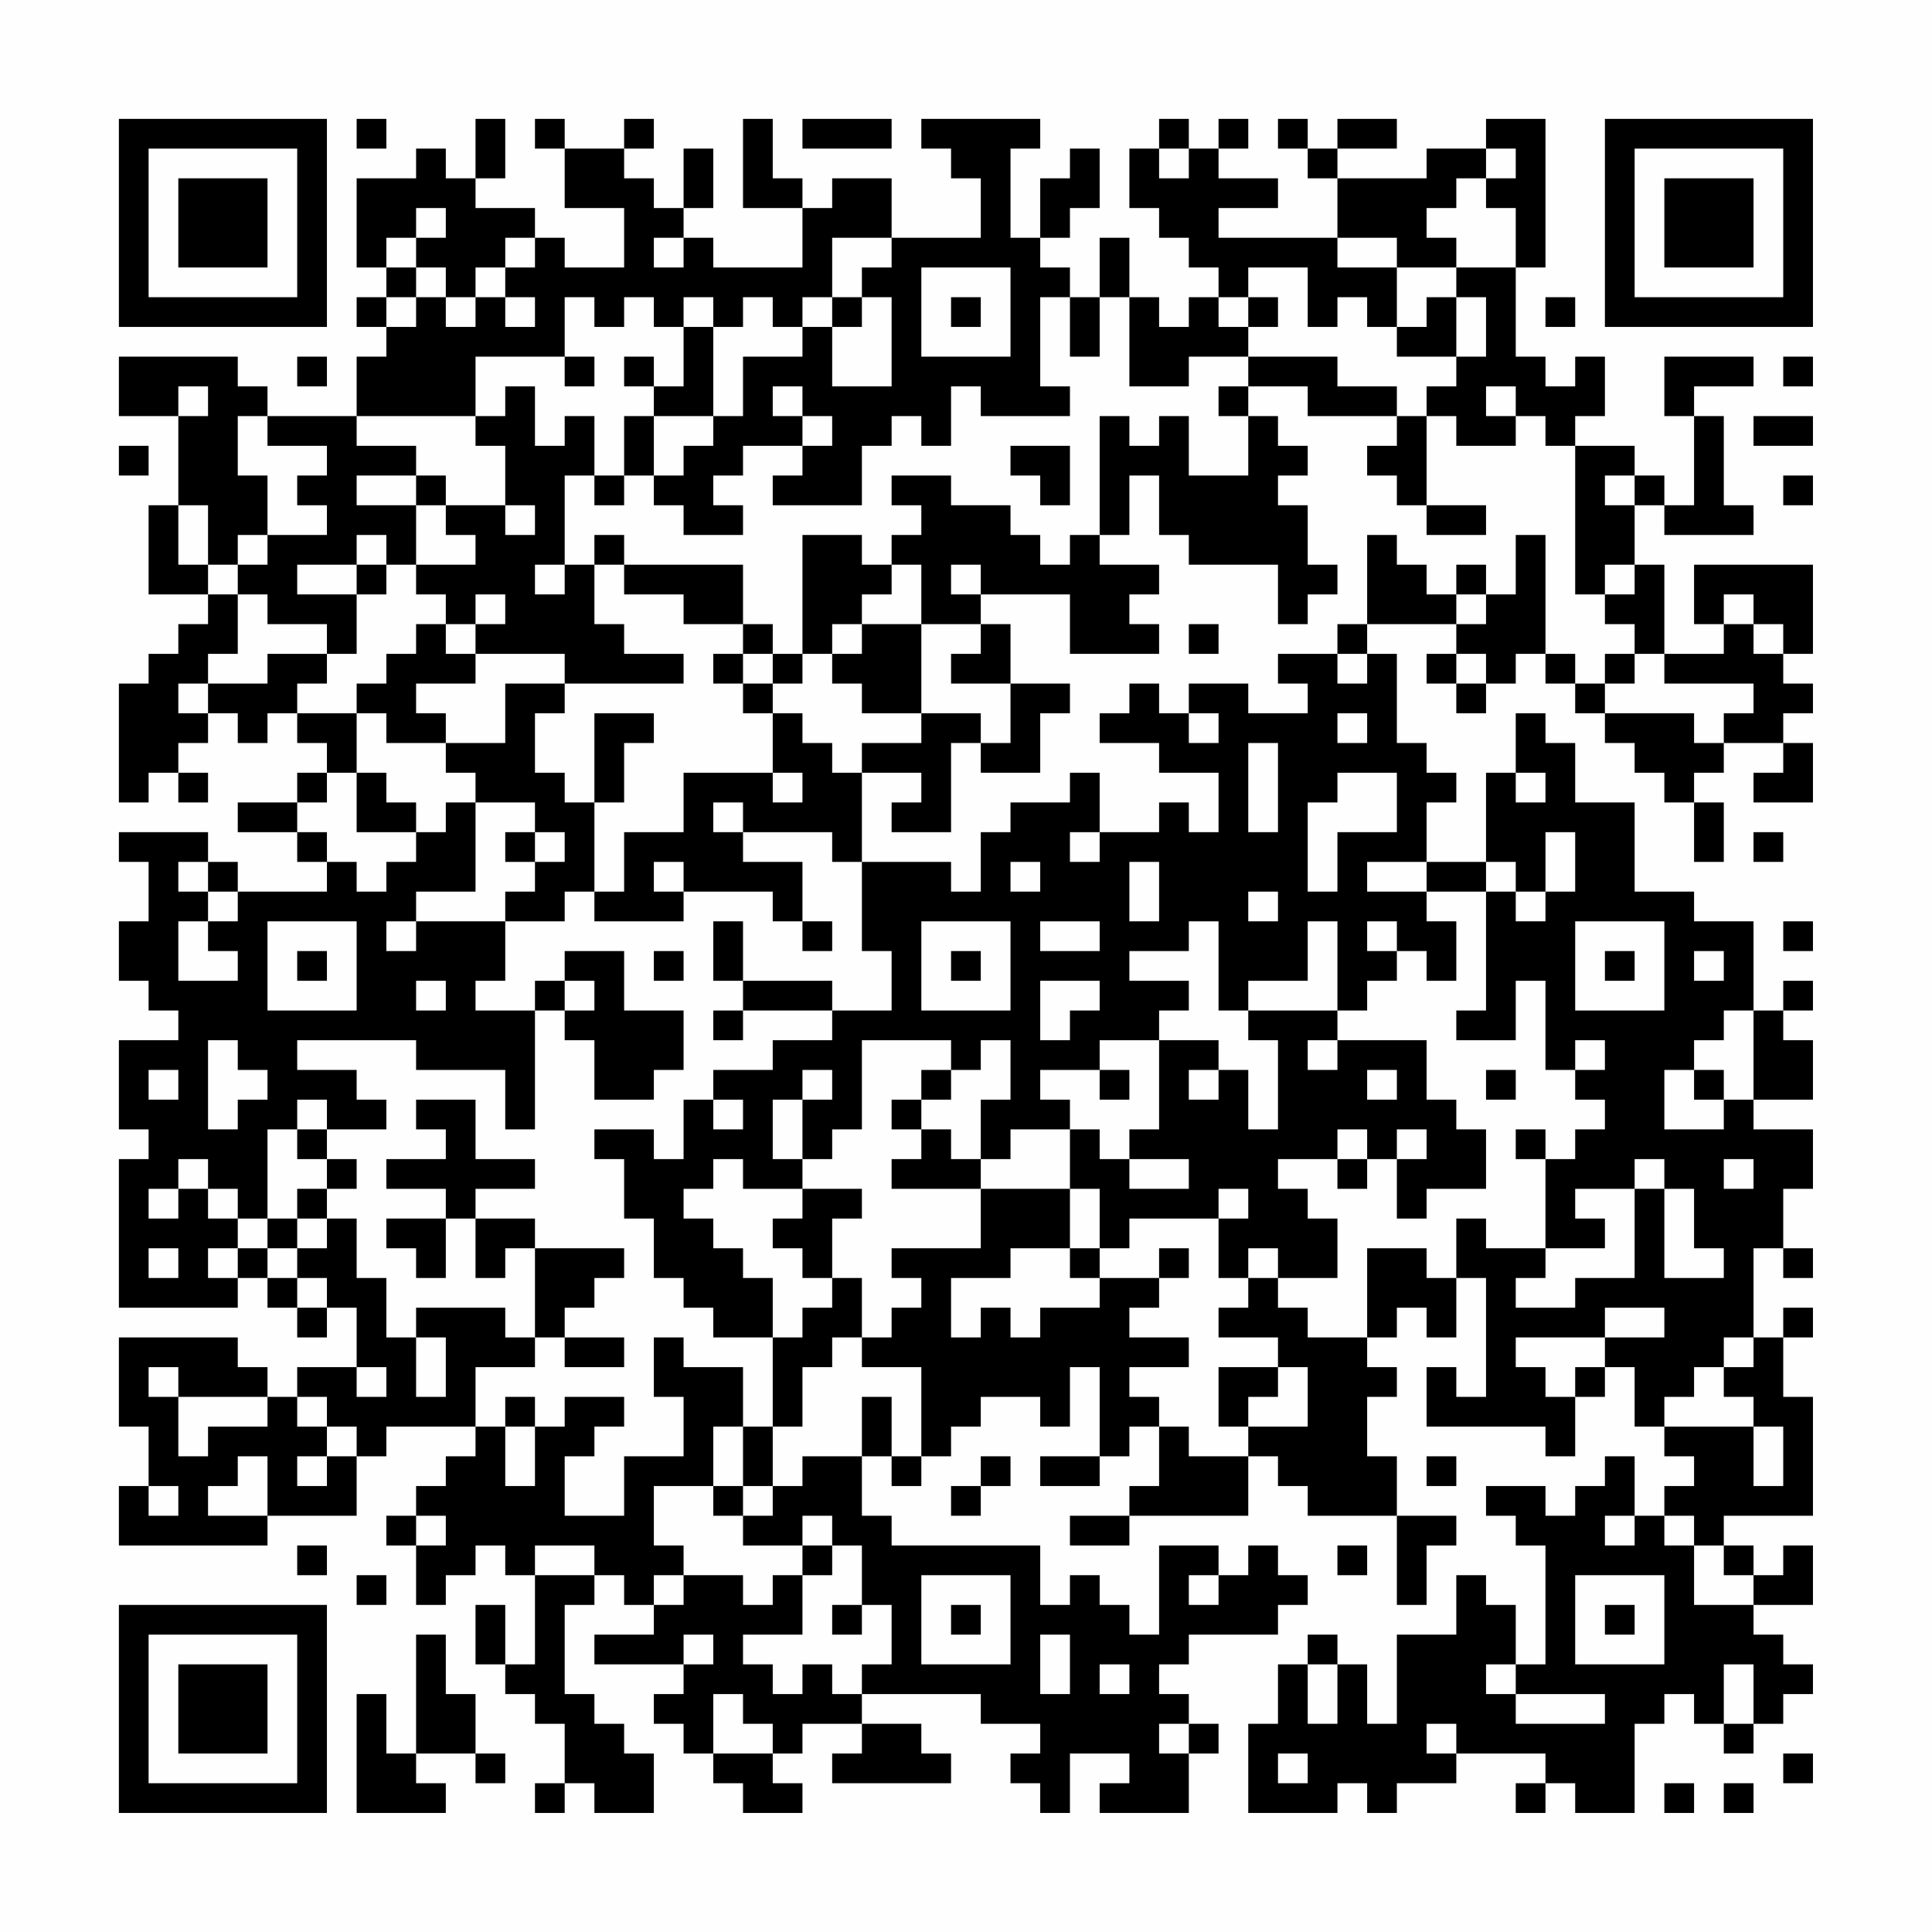 <?xml version="1.0" encoding="UTF-8"?>
<svg xmlns="http://www.w3.org/2000/svg" version="1.1" width="300" height="300" viewBox="0 0 300 300"><rect x="0" y="0" width="300" height="300" fill="#fefefe"/><g transform="scale(4.615)"><g transform="translate(4,4)"><path fill-rule="evenodd" d="M8 0L8 1L9 1L9 0ZM12 0L12 2L11 2L11 1L10 1L10 2L8 2L8 5L9 5L9 6L8 6L8 7L9 7L9 8L8 8L8 10L5 10L5 9L4 9L4 8L0 8L0 10L2 10L2 13L1 13L1 16L3 16L3 17L2 17L2 18L1 18L1 19L0 19L0 23L1 23L1 22L2 22L2 23L3 23L3 22L2 22L2 21L3 21L3 20L4 20L4 21L5 21L5 20L6 20L6 21L7 21L7 22L6 22L6 23L4 23L4 24L6 24L6 25L7 25L7 26L4 26L4 25L3 25L3 24L0 24L0 25L1 25L1 27L0 27L0 29L1 29L1 30L2 30L2 31L0 31L0 34L1 34L1 35L0 35L0 40L4 40L4 39L5 39L5 40L6 40L6 41L7 41L7 40L8 40L8 42L6 42L6 43L5 43L5 42L4 42L4 41L0 41L0 44L1 44L1 46L0 46L0 48L5 48L5 47L8 47L8 45L9 45L9 44L12 44L12 45L11 45L11 46L10 46L10 47L9 47L9 48L10 48L10 50L11 50L11 49L12 49L12 48L13 48L13 49L14 49L14 52L13 52L13 50L12 50L12 52L13 52L13 53L14 53L14 54L15 54L15 56L14 56L14 57L15 57L15 56L16 56L16 57L18 57L18 55L17 55L17 54L16 54L16 53L15 53L15 50L16 50L16 49L17 49L17 50L18 50L18 51L16 51L16 52L19 52L19 53L18 53L18 54L19 54L19 55L20 55L20 56L21 56L21 57L23 57L23 56L22 56L22 55L23 55L23 54L25 54L25 55L24 55L24 56L28 56L28 55L27 55L27 54L25 54L25 53L29 53L29 54L31 54L31 55L30 55L30 56L31 56L31 57L32 57L32 55L34 55L34 56L33 56L33 57L36 57L36 55L37 55L37 54L36 54L36 53L35 53L35 52L36 52L36 51L39 51L39 50L40 50L40 49L39 49L39 48L38 48L38 49L37 49L37 48L35 48L35 51L34 51L34 50L33 50L33 49L32 49L32 50L31 50L31 48L26 48L26 47L25 47L25 45L26 45L26 46L27 46L27 45L28 45L28 44L29 44L29 43L31 43L31 44L32 44L32 42L33 42L33 45L31 45L31 46L33 46L33 45L34 45L34 44L35 44L35 46L34 46L34 47L32 47L32 48L34 48L34 47L38 47L38 45L39 45L39 46L40 46L40 47L43 47L43 50L44 50L44 48L45 48L45 47L43 47L43 45L42 45L42 43L43 43L43 42L42 42L42 41L43 41L43 40L44 40L44 41L45 41L45 39L46 39L46 43L45 43L45 42L44 42L44 44L48 44L48 45L49 45L49 43L50 43L50 42L51 42L51 44L52 44L52 45L53 45L53 46L52 46L52 47L51 47L51 45L50 45L50 46L49 46L49 47L48 47L48 46L46 46L46 47L47 47L47 48L48 48L48 52L47 52L47 50L46 50L46 49L45 49L45 51L43 51L43 54L42 54L42 52L41 52L41 51L40 51L40 52L39 52L39 54L38 54L38 57L41 57L41 56L42 56L42 57L43 57L43 56L45 56L45 55L48 55L48 56L47 56L47 57L48 57L48 56L49 56L49 57L51 57L51 54L52 54L52 53L53 53L53 54L54 54L54 55L55 55L55 54L56 54L56 53L57 53L57 52L56 52L56 51L55 51L55 50L57 50L57 48L56 48L56 49L55 49L55 48L54 48L54 47L57 47L57 43L56 43L56 41L57 41L57 40L56 40L56 41L55 41L55 38L56 38L56 39L57 39L57 38L56 38L56 36L57 36L57 34L55 34L55 33L57 33L57 31L56 31L56 30L57 30L57 29L56 29L56 30L55 30L55 27L53 27L53 26L51 26L51 23L49 23L49 21L48 21L48 20L47 20L47 22L46 22L46 25L44 25L44 23L45 23L45 22L44 22L44 21L43 21L43 18L42 18L42 17L45 17L45 18L44 18L44 19L45 19L45 20L46 20L46 19L47 19L47 18L48 18L48 19L49 19L49 20L50 20L50 21L51 21L51 22L52 22L52 23L53 23L53 25L54 25L54 23L53 23L53 22L54 22L54 21L56 21L56 22L55 22L55 23L57 23L57 21L56 21L56 20L57 20L57 19L56 19L56 18L57 18L57 15L53 15L53 17L54 17L54 18L52 18L52 15L51 15L51 13L52 13L52 14L55 14L55 13L54 13L54 10L53 10L53 9L55 9L55 8L52 8L52 10L53 10L53 13L52 13L52 12L51 12L51 11L49 11L49 10L50 10L50 8L49 8L49 9L48 9L48 8L47 8L47 5L48 5L48 0L46 0L46 1L44 1L44 2L41 2L41 1L43 1L43 0L41 0L41 1L40 1L40 0L39 0L39 1L40 1L40 2L41 2L41 4L37 4L37 3L39 3L39 2L37 2L37 1L38 1L38 0L37 0L37 1L36 1L36 0L35 0L35 1L34 1L34 3L35 3L35 4L36 4L36 5L37 5L37 6L36 6L36 7L35 7L35 6L34 6L34 4L33 4L33 6L32 6L32 5L31 5L31 4L32 4L32 3L33 3L33 1L32 1L32 2L31 2L31 4L30 4L30 1L31 1L31 0L27 0L27 1L28 1L28 2L29 2L29 4L26 4L26 2L24 2L24 3L23 3L23 2L22 2L22 0L21 0L21 3L23 3L23 5L20 5L20 4L19 4L19 3L20 3L20 1L19 1L19 3L18 3L18 2L17 2L17 1L18 1L18 0L17 0L17 1L15 1L15 0L14 0L14 1L15 1L15 3L17 3L17 5L15 5L15 4L14 4L14 3L12 3L12 2L13 2L13 0ZM23 0L23 1L26 1L26 0ZM35 1L35 2L36 2L36 1ZM46 1L46 2L45 2L45 3L44 3L44 4L45 4L45 5L43 5L43 4L41 4L41 5L43 5L43 7L42 7L42 6L41 6L41 7L40 7L40 5L38 5L38 6L37 6L37 7L38 7L38 8L36 8L36 9L34 9L34 6L33 6L33 8L32 8L32 6L31 6L31 9L32 9L32 10L29 10L29 9L28 9L28 11L27 11L27 10L26 10L26 11L25 11L25 13L22 13L22 12L23 12L23 11L24 11L24 10L23 10L23 9L22 9L22 10L23 10L23 11L21 11L21 12L20 12L20 13L21 13L21 14L19 14L19 13L18 13L18 12L19 12L19 11L20 11L20 10L21 10L21 8L23 8L23 7L24 7L24 9L26 9L26 6L25 6L25 5L26 5L26 4L24 4L24 6L23 6L23 7L22 7L22 6L21 6L21 7L20 7L20 6L19 6L19 7L18 7L18 6L17 6L17 7L16 7L16 6L15 6L15 8L12 8L12 10L8 10L8 11L10 11L10 12L8 12L8 13L10 13L10 15L9 15L9 14L8 14L8 15L6 15L6 16L8 16L8 18L7 18L7 17L5 17L5 16L4 16L4 15L5 15L5 14L7 14L7 13L6 13L6 12L7 12L7 11L5 11L5 10L4 10L4 12L5 12L5 14L4 14L4 15L3 15L3 13L2 13L2 15L3 15L3 16L4 16L4 18L3 18L3 19L2 19L2 20L3 20L3 19L5 19L5 18L7 18L7 19L6 19L6 20L8 20L8 22L7 22L7 23L6 23L6 24L7 24L7 25L8 25L8 26L9 26L9 25L10 25L10 24L11 24L11 23L12 23L12 26L10 26L10 27L9 27L9 28L10 28L10 27L13 27L13 29L12 29L12 30L14 30L14 34L13 34L13 32L10 32L10 31L6 31L6 32L8 32L8 33L9 33L9 34L7 34L7 33L6 33L6 34L5 34L5 37L4 37L4 36L3 36L3 35L2 35L2 36L1 36L1 37L2 37L2 36L3 36L3 37L4 37L4 38L3 38L3 39L4 39L4 38L5 38L5 39L6 39L6 40L7 40L7 39L6 39L6 38L7 38L7 37L8 37L8 39L9 39L9 41L10 41L10 43L11 43L11 41L10 41L10 40L13 40L13 41L14 41L14 42L12 42L12 44L13 44L13 46L14 46L14 44L15 44L15 43L17 43L17 44L16 44L16 45L15 45L15 47L17 47L17 45L19 45L19 43L18 43L18 41L19 41L19 42L21 42L21 44L20 44L20 46L18 46L18 48L19 48L19 49L18 49L18 50L19 50L19 49L21 49L21 50L22 50L22 49L23 49L23 51L21 51L21 52L22 52L22 53L23 53L23 52L24 52L24 53L25 53L25 52L26 52L26 50L25 50L25 48L24 48L24 47L23 47L23 48L21 48L21 47L22 47L22 46L23 46L23 45L25 45L25 43L26 43L26 45L27 45L27 42L25 42L25 41L26 41L26 40L27 40L27 39L26 39L26 38L29 38L29 36L32 36L32 38L30 38L30 39L28 39L28 41L29 41L29 40L30 40L30 41L31 41L31 40L33 40L33 39L35 39L35 40L34 40L34 41L36 41L36 42L34 42L34 43L35 43L35 44L36 44L36 45L38 45L38 44L40 44L40 42L39 42L39 41L37 41L37 40L38 40L38 39L39 39L39 40L40 40L40 41L42 41L42 38L44 38L44 39L45 39L45 37L46 37L46 38L48 38L48 39L47 39L47 40L49 40L49 39L51 39L51 36L52 36L52 39L54 39L54 38L53 38L53 36L52 36L52 35L51 35L51 36L49 36L49 37L50 37L50 38L48 38L48 35L49 35L49 34L50 34L50 33L49 33L49 32L50 32L50 31L49 31L49 32L48 32L48 29L47 29L47 31L45 31L45 30L46 30L46 26L47 26L47 27L48 27L48 26L49 26L49 24L48 24L48 26L47 26L47 25L46 25L46 26L44 26L44 25L42 25L42 26L44 26L44 27L45 27L45 29L44 29L44 28L43 28L43 27L42 27L42 28L43 28L43 29L42 29L42 30L41 30L41 27L40 27L40 29L38 29L38 30L37 30L37 27L36 27L36 28L34 28L34 29L36 29L36 30L35 30L35 31L33 31L33 32L31 32L31 33L32 33L32 34L30 34L30 35L29 35L29 33L30 33L30 31L29 31L29 32L28 32L28 31L25 31L25 34L24 34L24 35L23 35L23 33L24 33L24 32L23 32L23 33L22 33L22 35L23 35L23 36L21 36L21 35L20 35L20 36L19 36L19 37L20 37L20 38L21 38L21 39L22 39L22 41L20 41L20 40L19 40L19 39L18 39L18 37L17 37L17 35L16 35L16 34L18 34L18 35L19 35L19 33L20 33L20 34L21 34L21 33L20 33L20 32L22 32L22 31L24 31L24 30L26 30L26 28L25 28L25 25L28 25L28 26L29 26L29 24L30 24L30 23L32 23L32 22L33 22L33 24L32 24L32 25L33 25L33 24L35 24L35 23L36 23L36 24L37 24L37 22L35 22L35 21L33 21L33 20L34 20L34 19L35 19L35 20L36 20L36 21L37 21L37 20L36 20L36 19L38 19L38 20L40 20L40 19L39 19L39 18L41 18L41 19L42 19L42 18L41 18L41 17L42 17L42 14L43 14L43 15L44 15L44 16L45 16L45 17L46 17L46 16L47 16L47 14L48 14L48 18L49 18L49 19L50 19L50 20L53 20L53 21L54 21L54 20L55 20L55 19L52 19L52 18L51 18L51 17L50 17L50 16L51 16L51 15L50 15L50 16L49 16L49 11L48 11L48 10L47 10L47 9L46 9L46 10L47 10L47 11L45 11L45 10L44 10L44 9L45 9L45 8L46 8L46 6L45 6L45 5L47 5L47 3L46 3L46 2L47 2L47 1ZM10 3L10 4L9 4L9 5L10 5L10 6L9 6L9 7L10 7L10 6L11 6L11 7L12 7L12 6L13 6L13 7L14 7L14 6L13 6L13 5L14 5L14 4L13 4L13 5L12 5L12 6L11 6L11 5L10 5L10 4L11 4L11 3ZM18 4L18 5L19 5L19 4ZM27 5L27 8L30 8L30 5ZM24 6L24 7L25 7L25 6ZM28 6L28 7L29 7L29 6ZM38 6L38 7L39 7L39 6ZM44 6L44 7L43 7L43 8L45 8L45 6ZM48 6L48 7L49 7L49 6ZM19 7L19 9L18 9L18 8L17 8L17 9L18 9L18 10L17 10L17 12L16 12L16 10L15 10L15 11L14 11L14 9L13 9L13 10L12 10L12 11L13 11L13 13L11 13L11 12L10 12L10 13L11 13L11 14L12 14L12 15L10 15L10 16L11 16L11 17L10 17L10 18L9 18L9 19L8 19L8 20L9 20L9 21L11 21L11 22L12 22L12 23L14 23L14 24L13 24L13 25L14 25L14 26L13 26L13 27L15 27L15 26L16 26L16 27L19 27L19 26L22 26L22 27L23 27L23 28L24 28L24 27L23 27L23 25L21 25L21 24L24 24L24 25L25 25L25 22L27 22L27 23L26 23L26 24L28 24L28 21L29 21L29 22L31 22L31 20L32 20L32 19L30 19L30 17L29 17L29 16L32 16L32 18L35 18L35 17L34 17L34 16L35 16L35 15L33 15L33 14L34 14L34 12L35 12L35 14L36 14L36 15L39 15L39 17L40 17L40 16L41 16L41 15L40 15L40 13L39 13L39 12L40 12L40 11L39 11L39 10L38 10L38 9L40 9L40 10L43 10L43 11L42 11L42 12L43 12L43 13L44 13L44 14L46 14L46 13L44 13L44 10L43 10L43 9L41 9L41 8L38 8L38 9L37 9L37 10L38 10L38 12L36 12L36 10L35 10L35 11L34 11L34 10L33 10L33 14L32 14L32 15L31 15L31 14L30 14L30 13L28 13L28 12L26 12L26 13L27 13L27 14L26 14L26 15L25 15L25 14L23 14L23 18L22 18L22 17L21 17L21 15L17 15L17 14L16 14L16 15L15 15L15 12L16 12L16 13L17 13L17 12L18 12L18 10L20 10L20 7ZM6 8L6 9L7 9L7 8ZM15 8L15 9L16 9L16 8ZM56 8L56 9L57 9L57 8ZM2 9L2 10L3 10L3 9ZM55 10L55 11L57 11L57 10ZM0 11L0 12L1 12L1 11ZM30 11L30 12L31 12L31 13L32 13L32 11ZM50 12L50 13L51 13L51 12ZM56 12L56 13L57 13L57 12ZM13 13L13 14L14 14L14 13ZM8 15L8 16L9 16L9 15ZM14 15L14 16L15 16L15 15ZM16 15L16 17L17 17L17 18L19 18L19 19L15 19L15 18L12 18L12 17L13 17L13 16L12 16L12 17L11 17L11 18L12 18L12 19L10 19L10 20L11 20L11 21L13 21L13 19L15 19L15 20L14 20L14 22L15 22L15 23L16 23L16 26L17 26L17 24L19 24L19 22L22 22L22 23L23 23L23 22L22 22L22 20L23 20L23 21L24 21L24 22L25 22L25 21L27 21L27 20L29 20L29 21L30 21L30 19L28 19L28 18L29 18L29 17L27 17L27 15L26 15L26 16L25 16L25 17L24 17L24 18L23 18L23 19L22 19L22 18L21 18L21 17L19 17L19 16L17 16L17 15ZM28 15L28 16L29 16L29 15ZM45 15L45 16L46 16L46 15ZM54 16L54 17L55 17L55 18L56 18L56 17L55 17L55 16ZM25 17L25 18L24 18L24 19L25 19L25 20L27 20L27 17ZM36 17L36 18L37 18L37 17ZM20 18L20 19L21 19L21 20L22 20L22 19L21 19L21 18ZM45 18L45 19L46 19L46 18ZM50 18L50 19L51 19L51 18ZM16 20L16 23L17 23L17 21L18 21L18 20ZM41 20L41 21L42 21L42 20ZM38 21L38 24L39 24L39 21ZM8 22L8 24L10 24L10 23L9 23L9 22ZM41 22L41 23L40 23L40 26L41 26L41 24L43 24L43 22ZM47 22L47 23L48 23L48 22ZM20 23L20 24L21 24L21 23ZM14 24L14 25L15 25L15 24ZM55 24L55 25L56 25L56 24ZM2 25L2 26L3 26L3 27L2 27L2 29L4 29L4 28L3 28L3 27L4 27L4 26L3 26L3 25ZM18 25L18 26L19 26L19 25ZM30 25L30 26L31 26L31 25ZM34 25L34 27L35 27L35 25ZM38 26L38 27L39 27L39 26ZM5 27L5 30L8 30L8 27ZM20 27L20 29L21 29L21 30L20 30L20 31L21 31L21 30L24 30L24 29L21 29L21 27ZM27 27L27 30L30 30L30 27ZM31 27L31 28L33 28L33 27ZM49 27L49 30L52 30L52 27ZM56 27L56 28L57 28L57 27ZM6 28L6 29L7 29L7 28ZM15 28L15 29L14 29L14 30L15 30L15 31L16 31L16 33L18 33L18 32L19 32L19 30L17 30L17 28ZM18 28L18 29L19 29L19 28ZM28 28L28 29L29 29L29 28ZM50 28L50 29L51 29L51 28ZM53 28L53 29L54 29L54 28ZM10 29L10 30L11 30L11 29ZM15 29L15 30L16 30L16 29ZM31 29L31 31L32 31L32 30L33 30L33 29ZM38 30L38 31L39 31L39 34L38 34L38 32L37 32L37 31L35 31L35 34L34 34L34 35L33 35L33 34L32 34L32 36L33 36L33 38L32 38L32 39L33 39L33 38L34 38L34 37L37 37L37 39L38 39L38 38L39 38L39 39L41 39L41 37L40 37L40 36L39 36L39 35L41 35L41 36L42 36L42 35L43 35L43 37L44 37L44 36L46 36L46 34L45 34L45 33L44 33L44 31L41 31L41 30ZM54 30L54 31L53 31L53 32L52 32L52 34L54 34L54 33L55 33L55 30ZM3 31L3 34L4 34L4 33L5 33L5 32L4 32L4 31ZM40 31L40 32L41 32L41 31ZM1 32L1 33L2 33L2 32ZM27 32L27 33L26 33L26 34L27 34L27 35L26 35L26 36L29 36L29 35L28 35L28 34L27 34L27 33L28 33L28 32ZM33 32L33 33L34 33L34 32ZM36 32L36 33L37 33L37 32ZM42 32L42 33L43 33L43 32ZM46 32L46 33L47 33L47 32ZM53 32L53 33L54 33L54 32ZM10 33L10 34L11 34L11 35L9 35L9 36L11 36L11 37L9 37L9 38L10 38L10 39L11 39L11 37L12 37L12 39L13 39L13 38L14 38L14 41L15 41L15 42L17 42L17 41L15 41L15 40L16 40L16 39L17 39L17 38L14 38L14 37L12 37L12 36L14 36L14 35L12 35L12 33ZM6 34L6 35L7 35L7 36L6 36L6 37L5 37L5 38L6 38L6 37L7 37L7 36L8 36L8 35L7 35L7 34ZM41 34L41 35L42 35L42 34ZM43 34L43 35L44 35L44 34ZM47 34L47 35L48 35L48 34ZM34 35L34 36L36 36L36 35ZM54 35L54 36L55 36L55 35ZM23 36L23 37L22 37L22 38L23 38L23 39L24 39L24 40L23 40L23 41L22 41L22 44L21 44L21 46L20 46L20 47L21 47L21 46L22 46L22 44L23 44L23 42L24 42L24 41L25 41L25 39L24 39L24 37L25 37L25 36ZM37 36L37 37L38 37L38 36ZM1 38L1 39L2 39L2 38ZM35 38L35 39L36 39L36 38ZM50 40L50 41L47 41L47 42L48 42L48 43L49 43L49 42L50 42L50 41L52 41L52 40ZM54 41L54 42L53 42L53 43L52 43L52 44L55 44L55 46L56 46L56 44L55 44L55 43L54 43L54 42L55 42L55 41ZM1 42L1 43L2 43L2 45L3 45L3 44L5 44L5 43L2 43L2 42ZM8 42L8 43L9 43L9 42ZM37 42L37 44L38 44L38 43L39 43L39 42ZM6 43L6 44L7 44L7 45L6 45L6 46L7 46L7 45L8 45L8 44L7 44L7 43ZM13 43L13 44L14 44L14 43ZM4 45L4 46L3 46L3 47L5 47L5 45ZM29 45L29 46L28 46L28 47L29 47L29 46L30 46L30 45ZM44 45L44 46L45 46L45 45ZM1 46L1 47L2 47L2 46ZM10 47L10 48L11 48L11 47ZM50 47L50 48L51 48L51 47ZM52 47L52 48L53 48L53 50L55 50L55 49L54 49L54 48L53 48L53 47ZM6 48L6 49L7 49L7 48ZM14 48L14 49L16 49L16 48ZM23 48L23 49L24 49L24 48ZM41 48L41 49L42 49L42 48ZM8 49L8 50L9 50L9 49ZM27 49L27 52L30 52L30 49ZM36 49L36 50L37 50L37 49ZM49 49L49 52L52 52L52 49ZM24 50L24 51L25 51L25 50ZM28 50L28 51L29 51L29 50ZM50 50L50 51L51 51L51 50ZM10 51L10 55L9 55L9 53L8 53L8 57L11 57L11 56L10 56L10 55L12 55L12 56L13 56L13 55L12 55L12 53L11 53L11 51ZM19 51L19 52L20 52L20 51ZM31 51L31 53L32 53L32 51ZM33 52L33 53L34 53L34 52ZM40 52L40 54L41 54L41 52ZM46 52L46 53L47 53L47 54L50 54L50 53L47 53L47 52ZM54 52L54 54L55 54L55 52ZM20 53L20 55L22 55L22 54L21 54L21 53ZM35 54L35 55L36 55L36 54ZM44 54L44 55L45 55L45 54ZM39 55L39 56L40 56L40 55ZM56 55L56 56L57 56L57 55ZM52 56L52 57L53 57L53 56ZM54 56L54 57L55 57L55 56ZM0 0L0 7L7 7L7 0ZM1 1L1 6L6 6L6 1ZM2 2L2 5L5 5L5 2ZM50 0L50 7L57 7L57 0ZM51 1L51 6L56 6L56 1ZM52 2L52 5L55 5L55 2ZM0 50L0 57L7 57L7 50ZM1 51L1 56L6 56L6 51ZM2 52L2 55L5 55L5 52Z" fill="#000000"/></g></g></svg>
